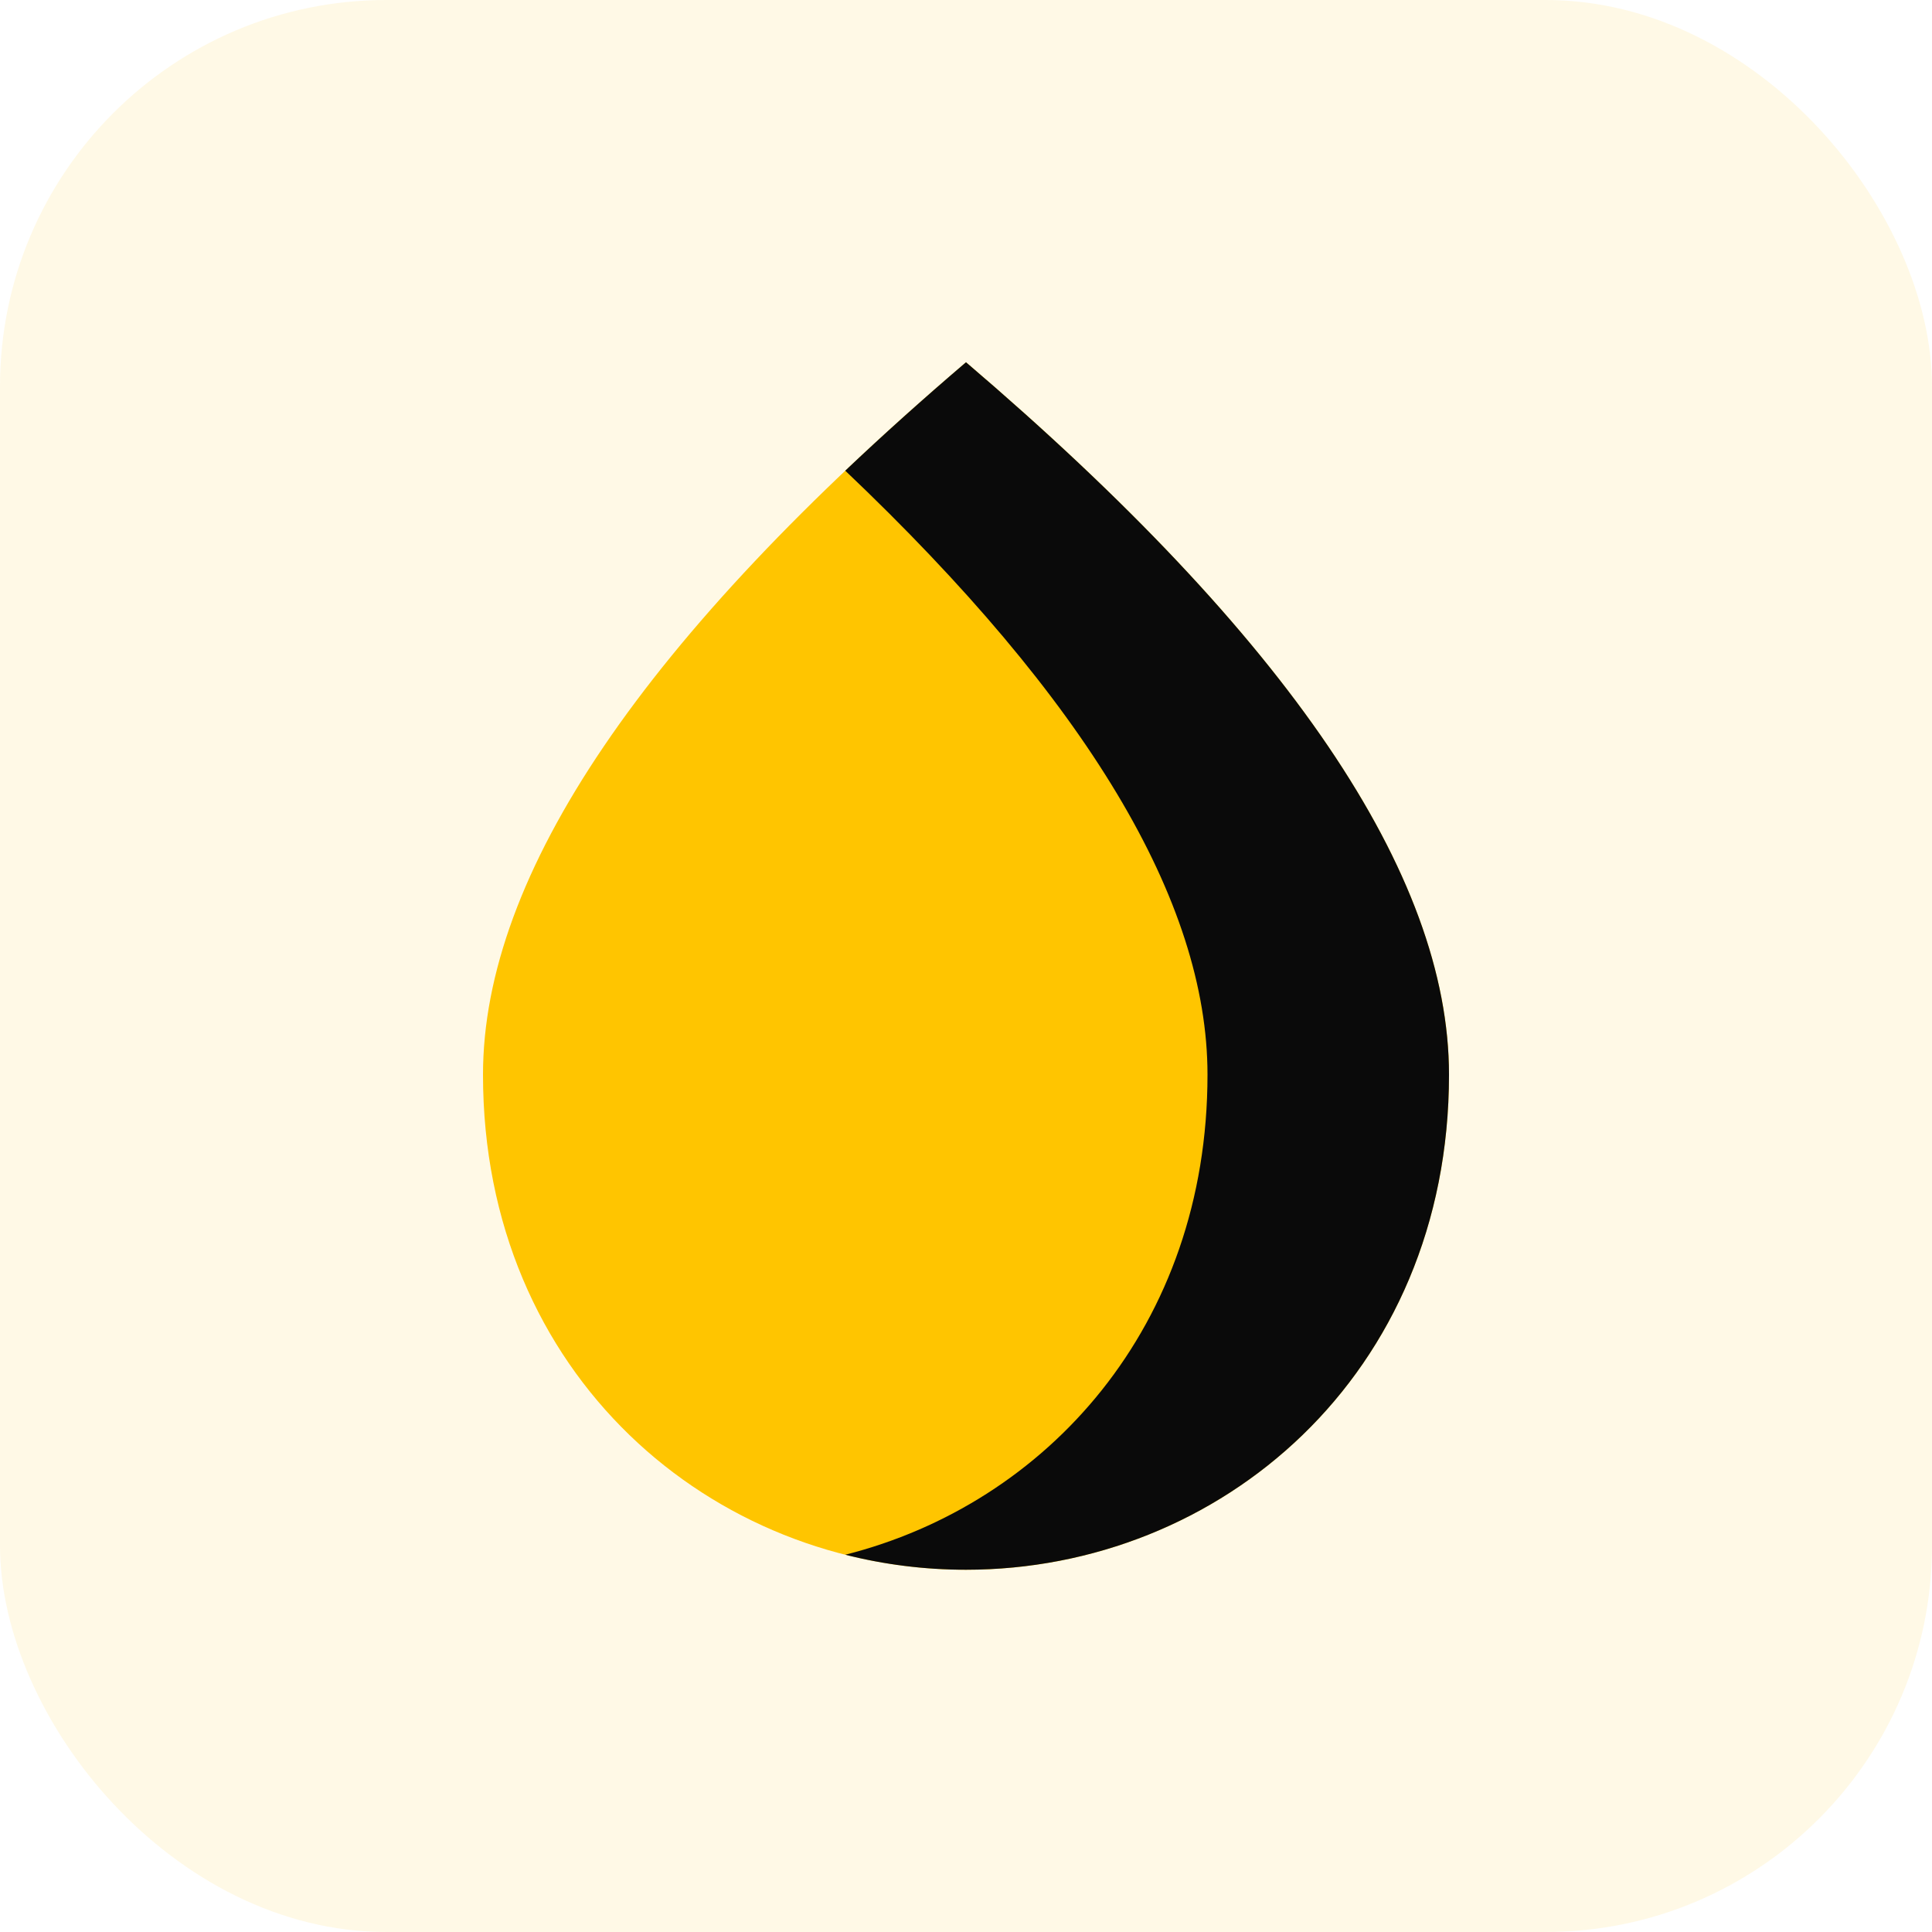<svg width="40" height="40" viewBox="0 0 40 40" fill="none" xmlns="http://www.w3.org/2000/svg">
<rect width="40" height="40" rx="8" fill="#FFC500" fill-opacity="0.1"/>
<path d="M10 22.25C10 18.1 13.338 13.188 20 7.5C26.663 13.188 30 18.1 30 22.25C30 28.475 25.25 32.5 20 32.5C14.75 32.5 10 28.475 10 22.25Z" fill="#FFC500"/>
<path fill-rule="evenodd" clip-rule="evenodd" d="M17.5 32.189C18.308 32.394 19.147 32.5 20 32.5C25.25 32.5 30 28.475 30 22.25C30 18.1 26.663 13.188 20 7.5C19.107 8.262 18.274 9.011 17.5 9.745C22.497 14.491 25 18.656 25 22.25C25 27.464 21.668 31.135 17.5 32.189Z" fill="#0A0A0A"/>
</svg>
